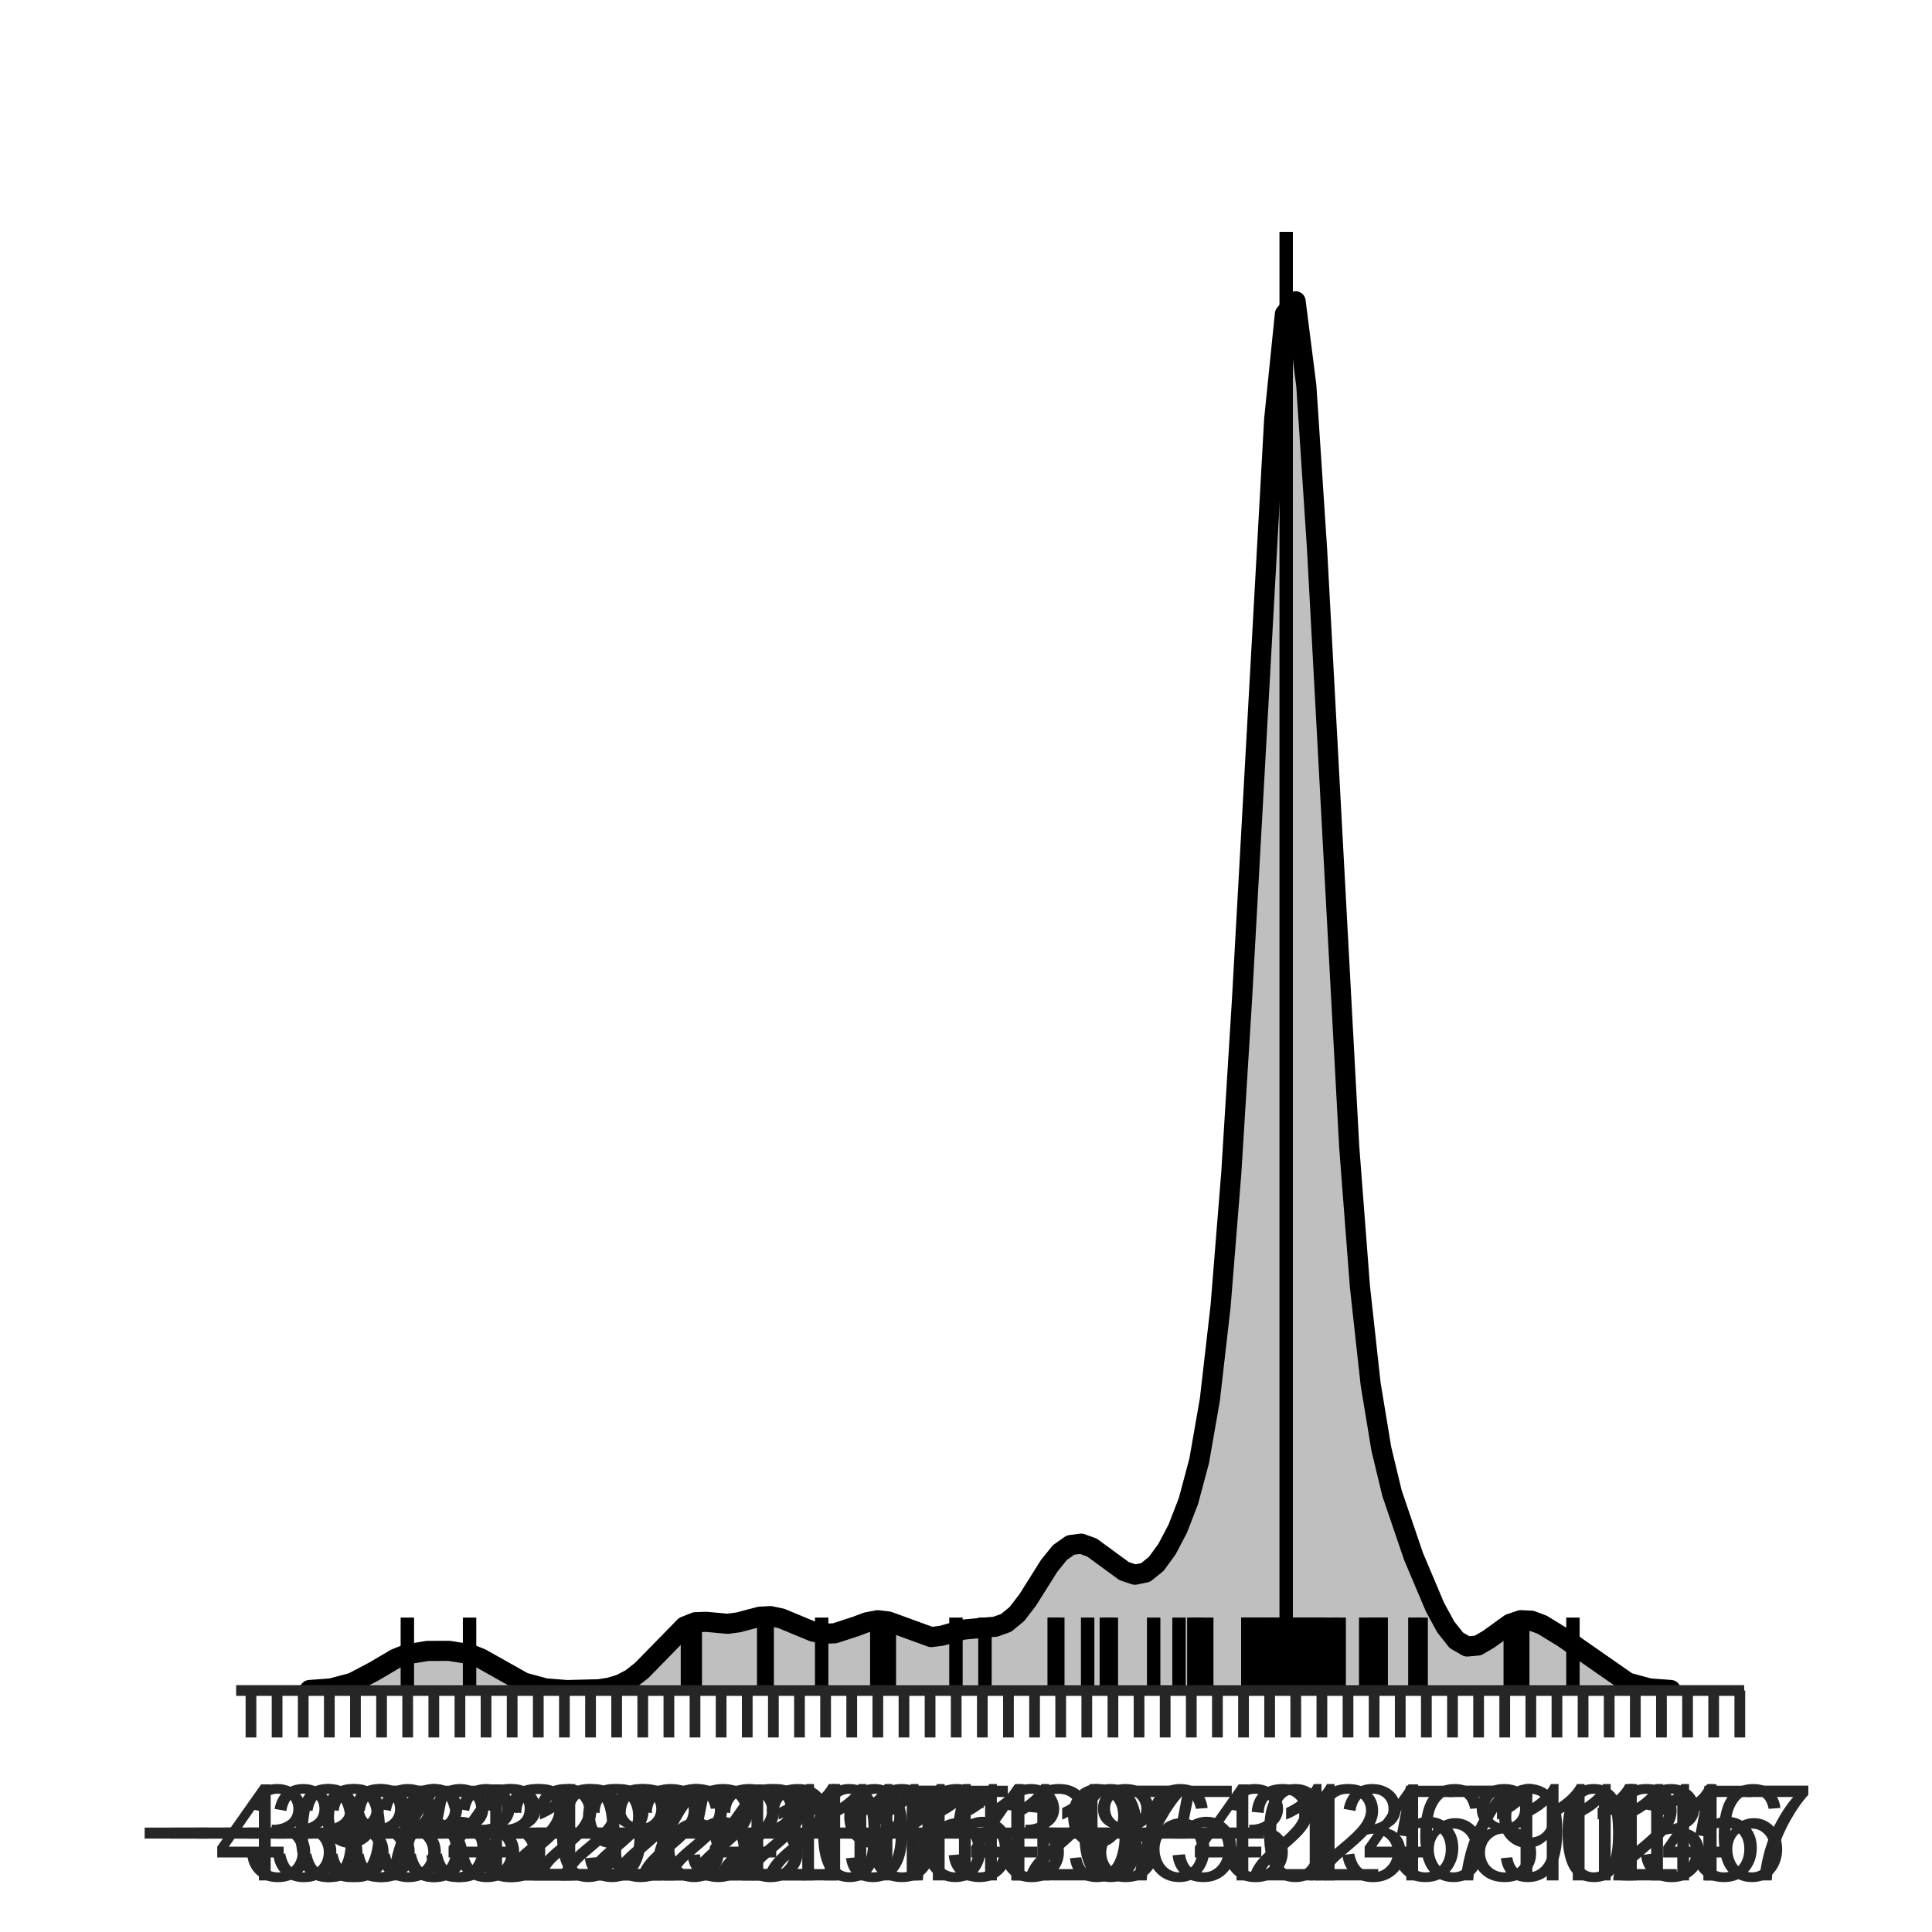 <?xml version="1.0" encoding="utf-8" standalone="no"?>
<!DOCTYPE svg PUBLIC "-//W3C//DTD SVG 1.1//EN"
  "http://www.w3.org/Graphics/SVG/1.1/DTD/svg11.dtd">
<!-- Created with matplotlib (http://matplotlib.org/) -->
<svg height="144pt" version="1.1" viewBox="0 0 144 144" width="144pt" xmlns="http://www.w3.org/2000/svg" xmlns:xlink="http://www.w3.org/1999/xlink">
 <defs>
  <style type="text/css">
*{stroke-linecap:butt;stroke-linejoin:round;}
  </style>
 </defs>
 <g id="figure_1">
  <g id="patch_1">
   <path d="M 0 144 
L 144 144 
L 144 0 
L 0 0 
z
" style="fill:#ffffff;"/>
  </g>
  <g id="axes_1">
   <g id="patch_2">
    <path d="M 18 126 
L 129.6 126 
L 129.6 17.28 
L 18 17.28 
z
" style="fill:#ffffff;"/>
   </g>
   <g id="matplotlib.axis_1">
    <g id="xtick_1">
     <g id="line2d_1">
      <defs>
       <path d="M 0 0 
L 0 3.5 
" id="m581d2faa07" style="stroke:#262626;stroke-width:0.8;"/>
      </defs>
      <g>
       <use style="fill:#262626;stroke:#262626;stroke-width:0.8;" x="18.706" xlink:href="#m581d2faa07" y="126"/>
      </g>
     </g>
     <g id="text_1">
      <!-- −40 -->
      <defs>
       <path d="M 52.828 31.203 
L 5.562 31.203 
L 5.562 39.406 
L 52.828 39.406 
z
" id="ArialMT-2212"/>
       <path d="M 32.328 0 
L 32.328 17.141 
L 1.266 17.141 
L 1.266 25.203 
L 33.938 71.578 
L 41.109 71.578 
L 41.109 25.203 
L 50.781 25.203 
L 50.781 17.141 
L 41.109 17.141 
L 41.109 0 
z
M 32.328 25.203 
L 32.328 57.469 
L 9.906 25.203 
z
" id="ArialMT-34"/>
       <path d="M 4.156 35.297 
Q 4.156 48 6.766 55.734 
Q 9.375 63.484 14.516 67.672 
Q 19.672 71.875 27.484 71.875 
Q 33.25 71.875 37.594 69.547 
Q 41.938 67.234 44.766 62.859 
Q 47.609 58.5 49.219 52.219 
Q 50.828 45.953 50.828 35.297 
Q 50.828 22.703 48.234 14.969 
Q 45.656 7.234 40.5 3 
Q 35.359 -1.219 27.484 -1.219 
Q 17.141 -1.219 11.234 6.203 
Q 4.156 15.141 4.156 35.297 
z
M 13.188 35.297 
Q 13.188 17.672 17.312 11.828 
Q 21.438 6 27.484 6 
Q 33.547 6 37.672 11.859 
Q 41.797 17.719 41.797 35.297 
Q 41.797 52.984 37.672 58.781 
Q 33.547 64.594 27.391 64.594 
Q 21.344 64.594 17.719 59.469 
Q 13.188 52.938 13.188 35.297 
z
" id="ArialMT-30"/>
      </defs>
      <g style="fill:#262626;" transform="translate(10.225 140.158)scale(0.1 -0.1)">
       <use xlink:href="#ArialMT-2212"/>
       <use x="58.398" xlink:href="#ArialMT-34"/>
       <use x="114.014" xlink:href="#ArialMT-30"/>
      </g>
     </g>
    </g>
    <g id="xtick_2">
     <g id="line2d_2">
      <g>
       <use style="fill:#262626;stroke:#262626;stroke-width:0.8;" x="20.653" xlink:href="#m581d2faa07" y="126"/>
      </g>
     </g>
     <g id="text_2">
      <!-- −39 -->
      <defs>
       <path d="M 4.203 18.891 
L 12.984 20.062 
Q 14.5 12.594 18.141 9.297 
Q 21.781 6 27 6 
Q 33.203 6 37.469 10.297 
Q 41.75 14.594 41.75 20.953 
Q 41.75 27 37.797 30.922 
Q 33.844 34.859 27.734 34.859 
Q 25.25 34.859 21.531 33.891 
L 22.516 41.609 
Q 23.391 41.5 23.922 41.5 
Q 29.547 41.5 34.031 44.422 
Q 38.531 47.359 38.531 53.469 
Q 38.531 58.297 35.25 61.469 
Q 31.984 64.656 26.812 64.656 
Q 21.688 64.656 18.266 61.422 
Q 14.844 58.203 13.875 51.766 
L 5.078 53.328 
Q 6.688 62.156 12.391 67.016 
Q 18.109 71.875 26.609 71.875 
Q 32.469 71.875 37.391 69.359 
Q 42.328 66.844 44.938 62.5 
Q 47.562 58.156 47.562 53.266 
Q 47.562 48.641 45.062 44.828 
Q 42.578 41.016 37.703 38.766 
Q 44.047 37.312 47.562 32.688 
Q 51.078 28.078 51.078 21.141 
Q 51.078 11.766 44.234 5.25 
Q 37.406 -1.266 26.953 -1.266 
Q 17.531 -1.266 11.297 4.344 
Q 5.078 9.969 4.203 18.891 
z
" id="ArialMT-33"/>
       <path d="M 5.469 16.547 
L 13.922 17.328 
Q 14.984 11.375 18.016 8.688 
Q 21.047 6 25.781 6 
Q 29.828 6 32.875 7.859 
Q 35.938 9.719 37.891 12.812 
Q 39.844 15.922 41.156 21.188 
Q 42.484 26.469 42.484 31.938 
Q 42.484 32.516 42.438 33.688 
Q 39.797 29.5 35.234 26.875 
Q 30.672 24.266 25.344 24.266 
Q 16.453 24.266 10.297 30.703 
Q 4.156 37.156 4.156 47.703 
Q 4.156 58.594 10.578 65.234 
Q 17 71.875 26.656 71.875 
Q 33.641 71.875 39.422 68.109 
Q 45.219 64.359 48.219 57.391 
Q 51.219 50.438 51.219 37.25 
Q 51.219 23.531 48.234 15.406 
Q 45.266 7.281 39.375 3.031 
Q 33.5 -1.219 25.594 -1.219 
Q 17.188 -1.219 11.859 3.438 
Q 6.547 8.109 5.469 16.547 
z
M 41.453 48.141 
Q 41.453 55.719 37.422 60.156 
Q 33.406 64.594 27.734 64.594 
Q 21.875 64.594 17.531 59.812 
Q 13.188 55.031 13.188 47.406 
Q 13.188 40.578 17.312 36.297 
Q 21.438 32.031 27.484 32.031 
Q 33.594 32.031 37.516 36.297 
Q 41.453 40.578 41.453 48.141 
z
" id="ArialMT-39"/>
      </defs>
      <g style="fill:#262626;" transform="translate(12.172 140.158)scale(0.1 -0.1)">
       <use xlink:href="#ArialMT-2212"/>
       <use x="58.398" xlink:href="#ArialMT-33"/>
       <use x="114.014" xlink:href="#ArialMT-39"/>
      </g>
     </g>
    </g>
    <g id="xtick_3">
     <g id="line2d_3">
      <g>
       <use style="fill:#262626;stroke:#262626;stroke-width:0.8;" x="22.6" xlink:href="#m581d2faa07" y="126"/>
      </g>
     </g>
     <g id="text_3">
      <!-- −38 -->
      <defs>
       <path d="M 17.672 38.812 
Q 12.203 40.828 9.562 44.531 
Q 6.938 48.25 6.938 53.422 
Q 6.938 61.234 12.547 66.547 
Q 18.172 71.875 27.484 71.875 
Q 36.859 71.875 42.578 66.422 
Q 48.297 60.984 48.297 53.172 
Q 48.297 48.188 45.672 44.5 
Q 43.062 40.828 37.75 38.812 
Q 44.344 36.672 47.781 31.875 
Q 51.219 27.094 51.219 20.453 
Q 51.219 11.281 44.719 5.031 
Q 38.234 -1.219 27.641 -1.219 
Q 17.047 -1.219 10.547 5.047 
Q 4.047 11.328 4.047 20.703 
Q 4.047 27.688 7.594 32.391 
Q 11.141 37.109 17.672 38.812 
z
M 15.922 53.719 
Q 15.922 48.641 19.188 45.406 
Q 22.469 42.188 27.688 42.188 
Q 32.766 42.188 36.016 45.375 
Q 39.266 48.578 39.266 53.219 
Q 39.266 58.062 35.906 61.359 
Q 32.562 64.656 27.594 64.656 
Q 22.562 64.656 19.234 61.422 
Q 15.922 58.203 15.922 53.719 
z
M 13.094 20.656 
Q 13.094 16.891 14.875 13.375 
Q 16.656 9.859 20.172 7.922 
Q 23.688 6 27.734 6 
Q 34.031 6 38.125 10.047 
Q 42.234 14.109 42.234 20.359 
Q 42.234 26.703 38.016 30.859 
Q 33.797 35.016 27.438 35.016 
Q 21.234 35.016 17.156 30.906 
Q 13.094 26.812 13.094 20.656 
z
" id="ArialMT-38"/>
      </defs>
      <g style="fill:#262626;" transform="translate(14.118 140.158)scale(0.1 -0.1)">
       <use xlink:href="#ArialMT-2212"/>
       <use x="58.398" xlink:href="#ArialMT-33"/>
       <use x="114.014" xlink:href="#ArialMT-38"/>
      </g>
     </g>
    </g>
    <g id="xtick_4">
     <g id="line2d_4">
      <g>
       <use style="fill:#262626;stroke:#262626;stroke-width:0.8;" x="24.546" xlink:href="#m581d2faa07" y="126"/>
      </g>
     </g>
     <g id="text_4">
      <!-- −37 -->
      <defs>
       <path d="M 4.734 62.203 
L 4.734 70.656 
L 51.078 70.656 
L 51.078 63.812 
Q 44.234 56.547 37.516 44.484 
Q 30.812 32.422 27.156 19.672 
Q 24.516 10.688 23.781 0 
L 14.75 0 
Q 14.891 8.453 18.062 20.406 
Q 21.234 32.375 27.172 43.484 
Q 33.109 54.594 39.797 62.203 
z
" id="ArialMT-37"/>
      </defs>
      <g style="fill:#262626;" transform="translate(16.065 140.158)scale(0.1 -0.1)">
       <use xlink:href="#ArialMT-2212"/>
       <use x="58.398" xlink:href="#ArialMT-33"/>
       <use x="114.014" xlink:href="#ArialMT-37"/>
      </g>
     </g>
    </g>
    <g id="xtick_5">
     <g id="line2d_5">
      <g>
       <use style="fill:#262626;stroke:#262626;stroke-width:0.8;" x="26.493" xlink:href="#m581d2faa07" y="126"/>
      </g>
     </g>
     <g id="text_5">
      <!-- −36 -->
      <defs>
       <path d="M 49.75 54.047 
L 41.016 53.375 
Q 39.844 58.547 37.703 60.891 
Q 34.125 64.656 28.906 64.656 
Q 24.703 64.656 21.531 62.312 
Q 17.391 59.281 14.984 53.469 
Q 12.594 47.656 12.5 36.922 
Q 15.672 41.75 20.266 44.094 
Q 24.859 46.438 29.891 46.438 
Q 38.672 46.438 44.844 39.969 
Q 51.031 33.5 51.031 23.25 
Q 51.031 16.5 48.125 10.719 
Q 45.219 4.938 40.141 1.859 
Q 35.062 -1.219 28.609 -1.219 
Q 17.625 -1.219 10.688 6.859 
Q 3.766 14.938 3.766 33.5 
Q 3.766 54.25 11.422 63.672 
Q 18.109 71.875 29.438 71.875 
Q 37.891 71.875 43.281 67.141 
Q 48.688 62.406 49.75 54.047 
z
M 13.875 23.188 
Q 13.875 18.656 15.797 14.5 
Q 17.719 10.359 21.188 8.172 
Q 24.656 6 28.469 6 
Q 34.031 6 38.031 10.484 
Q 42.047 14.984 42.047 22.703 
Q 42.047 30.125 38.078 34.391 
Q 34.125 38.672 28.125 38.672 
Q 22.172 38.672 18.016 34.391 
Q 13.875 30.125 13.875 23.188 
z
" id="ArialMT-36"/>
      </defs>
      <g style="fill:#262626;" transform="translate(18.012 140.158)scale(0.1 -0.1)">
       <use xlink:href="#ArialMT-2212"/>
       <use x="58.398" xlink:href="#ArialMT-33"/>
       <use x="114.014" xlink:href="#ArialMT-36"/>
      </g>
     </g>
    </g>
    <g id="xtick_6">
     <g id="line2d_6">
      <g>
       <use style="fill:#262626;stroke:#262626;stroke-width:0.8;" x="28.44" xlink:href="#m581d2faa07" y="126"/>
      </g>
     </g>
     <g id="text_6">
      <!-- −35 -->
      <defs>
       <path d="M 4.156 18.75 
L 13.375 19.531 
Q 14.406 12.797 18.141 9.391 
Q 21.875 6 27.156 6 
Q 33.5 6 37.891 10.781 
Q 42.281 15.578 42.281 23.484 
Q 42.281 31 38.062 35.344 
Q 33.844 39.703 27 39.703 
Q 22.75 39.703 19.328 37.766 
Q 15.922 35.844 13.969 32.766 
L 5.719 33.844 
L 12.641 70.609 
L 48.25 70.609 
L 48.25 62.203 
L 19.672 62.203 
L 15.828 42.969 
Q 22.266 47.469 29.344 47.469 
Q 38.719 47.469 45.156 40.969 
Q 51.609 34.469 51.609 24.266 
Q 51.609 14.547 45.953 7.469 
Q 39.062 -1.219 27.156 -1.219 
Q 17.391 -1.219 11.203 4.25 
Q 5.031 9.719 4.156 18.75 
z
" id="ArialMT-35"/>
      </defs>
      <g style="fill:#262626;" transform="translate(19.959 140.158)scale(0.1 -0.1)">
       <use xlink:href="#ArialMT-2212"/>
       <use x="58.398" xlink:href="#ArialMT-33"/>
       <use x="114.014" xlink:href="#ArialMT-35"/>
      </g>
     </g>
    </g>
    <g id="xtick_7">
     <g id="line2d_7">
      <g>
       <use style="fill:#262626;stroke:#262626;stroke-width:0.8;" x="30.387" xlink:href="#m581d2faa07" y="126"/>
      </g>
     </g>
     <g id="text_7">
      <!-- −34 -->
      <g style="fill:#262626;" transform="translate(21.906 140.158)scale(0.1 -0.1)">
       <use xlink:href="#ArialMT-2212"/>
       <use x="58.398" xlink:href="#ArialMT-33"/>
       <use x="114.014" xlink:href="#ArialMT-34"/>
      </g>
     </g>
    </g>
    <g id="xtick_8">
     <g id="line2d_8">
      <g>
       <use style="fill:#262626;stroke:#262626;stroke-width:0.8;" x="32.334" xlink:href="#m581d2faa07" y="126"/>
      </g>
     </g>
     <g id="text_8">
      <!-- −33 -->
      <g style="fill:#262626;" transform="translate(23.853 140.158)scale(0.1 -0.1)">
       <use xlink:href="#ArialMT-2212"/>
       <use x="58.398" xlink:href="#ArialMT-33"/>
       <use x="114.014" xlink:href="#ArialMT-33"/>
      </g>
     </g>
    </g>
    <g id="xtick_9">
     <g id="line2d_9">
      <g>
       <use style="fill:#262626;stroke:#262626;stroke-width:0.8;" x="34.281" xlink:href="#m581d2faa07" y="126"/>
      </g>
     </g>
     <g id="text_9">
      <!-- −32 -->
      <defs>
       <path d="M 50.344 8.453 
L 50.344 0 
L 3.031 0 
Q 2.938 3.172 4.047 6.109 
Q 5.859 10.938 9.828 15.625 
Q 13.812 20.312 21.344 26.469 
Q 33.016 36.031 37.109 41.625 
Q 41.219 47.219 41.219 52.203 
Q 41.219 57.422 37.469 61 
Q 33.734 64.594 27.734 64.594 
Q 21.391 64.594 17.578 60.781 
Q 13.766 56.984 13.719 50.25 
L 4.688 51.172 
Q 5.609 61.281 11.656 66.578 
Q 17.719 71.875 27.938 71.875 
Q 38.234 71.875 44.234 66.156 
Q 50.25 60.453 50.25 52 
Q 50.25 47.703 48.484 43.547 
Q 46.734 39.406 42.656 34.812 
Q 38.578 30.219 29.109 22.219 
Q 21.188 15.578 18.938 13.203 
Q 16.703 10.844 15.234 8.453 
z
" id="ArialMT-32"/>
      </defs>
      <g style="fill:#262626;" transform="translate(25.799 140.158)scale(0.1 -0.1)">
       <use xlink:href="#ArialMT-2212"/>
       <use x="58.398" xlink:href="#ArialMT-33"/>
       <use x="114.014" xlink:href="#ArialMT-32"/>
      </g>
     </g>
    </g>
    <g id="xtick_10">
     <g id="line2d_10">
      <g>
       <use style="fill:#262626;stroke:#262626;stroke-width:0.8;" x="36.227" xlink:href="#m581d2faa07" y="126"/>
      </g>
     </g>
     <g id="text_10">
      <!-- −31 -->
      <defs>
       <path d="M 37.25 0 
L 28.469 0 
L 28.469 56 
Q 25.297 52.984 20.141 49.953 
Q 14.984 46.922 10.891 45.406 
L 10.891 53.906 
Q 18.266 57.375 23.781 62.297 
Q 29.297 67.234 31.594 71.875 
L 37.25 71.875 
z
" id="ArialMT-31"/>
      </defs>
      <g style="fill:#262626;" transform="translate(27.746 140.158)scale(0.1 -0.1)">
       <use xlink:href="#ArialMT-2212"/>
       <use x="58.398" xlink:href="#ArialMT-33"/>
       <use x="114.014" xlink:href="#ArialMT-31"/>
      </g>
     </g>
    </g>
    <g id="xtick_11">
     <g id="line2d_11">
      <g>
       <use style="fill:#262626;stroke:#262626;stroke-width:0.8;" x="38.174" xlink:href="#m581d2faa07" y="126"/>
      </g>
     </g>
     <g id="text_11">
      <!-- −30 -->
      <g style="fill:#262626;" transform="translate(29.693 140.158)scale(0.1 -0.1)">
       <use xlink:href="#ArialMT-2212"/>
       <use x="58.398" xlink:href="#ArialMT-33"/>
       <use x="114.014" xlink:href="#ArialMT-30"/>
      </g>
     </g>
    </g>
    <g id="xtick_12">
     <g id="line2d_12">
      <g>
       <use style="fill:#262626;stroke:#262626;stroke-width:0.8;" x="40.121" xlink:href="#m581d2faa07" y="126"/>
      </g>
     </g>
     <g id="text_12">
      <!-- −29 -->
      <g style="fill:#262626;" transform="translate(31.64 140.158)scale(0.1 -0.1)">
       <use xlink:href="#ArialMT-2212"/>
       <use x="58.398" xlink:href="#ArialMT-32"/>
       <use x="114.014" xlink:href="#ArialMT-39"/>
      </g>
     </g>
    </g>
    <g id="xtick_13">
     <g id="line2d_13">
      <g>
       <use style="fill:#262626;stroke:#262626;stroke-width:0.8;" x="42.068" xlink:href="#m581d2faa07" y="126"/>
      </g>
     </g>
     <g id="text_13">
      <!-- −28 -->
      <g style="fill:#262626;" transform="translate(33.587 140.158)scale(0.1 -0.1)">
       <use xlink:href="#ArialMT-2212"/>
       <use x="58.398" xlink:href="#ArialMT-32"/>
       <use x="114.014" xlink:href="#ArialMT-38"/>
      </g>
     </g>
    </g>
    <g id="xtick_14">
     <g id="line2d_14">
      <g>
       <use style="fill:#262626;stroke:#262626;stroke-width:0.8;" x="44.015" xlink:href="#m581d2faa07" y="126"/>
      </g>
     </g>
     <g id="text_14">
      <!-- −27 -->
      <g style="fill:#262626;" transform="translate(35.533 140.158)scale(0.1 -0.1)">
       <use xlink:href="#ArialMT-2212"/>
       <use x="58.398" xlink:href="#ArialMT-32"/>
       <use x="114.014" xlink:href="#ArialMT-37"/>
      </g>
     </g>
    </g>
    <g id="xtick_15">
     <g id="line2d_15">
      <g>
       <use style="fill:#262626;stroke:#262626;stroke-width:0.8;" x="45.962" xlink:href="#m581d2faa07" y="126"/>
      </g>
     </g>
     <g id="text_15">
      <!-- −26 -->
      <g style="fill:#262626;" transform="translate(37.48 140.158)scale(0.1 -0.1)">
       <use xlink:href="#ArialMT-2212"/>
       <use x="58.398" xlink:href="#ArialMT-32"/>
       <use x="114.014" xlink:href="#ArialMT-36"/>
      </g>
     </g>
    </g>
    <g id="xtick_16">
     <g id="line2d_16">
      <g>
       <use style="fill:#262626;stroke:#262626;stroke-width:0.8;" x="47.908" xlink:href="#m581d2faa07" y="126"/>
      </g>
     </g>
     <g id="text_16">
      <!-- −25 -->
      <g style="fill:#262626;" transform="translate(39.427 140.158)scale(0.1 -0.1)">
       <use xlink:href="#ArialMT-2212"/>
       <use x="58.398" xlink:href="#ArialMT-32"/>
       <use x="114.014" xlink:href="#ArialMT-35"/>
      </g>
     </g>
    </g>
    <g id="xtick_17">
     <g id="line2d_17">
      <g>
       <use style="fill:#262626;stroke:#262626;stroke-width:0.8;" x="49.855" xlink:href="#m581d2faa07" y="126"/>
      </g>
     </g>
     <g id="text_17">
      <!-- −24 -->
      <g style="fill:#262626;" transform="translate(41.374 140.158)scale(0.1 -0.1)">
       <use xlink:href="#ArialMT-2212"/>
       <use x="58.398" xlink:href="#ArialMT-32"/>
       <use x="114.014" xlink:href="#ArialMT-34"/>
      </g>
     </g>
    </g>
    <g id="xtick_18">
     <g id="line2d_18">
      <g>
       <use style="fill:#262626;stroke:#262626;stroke-width:0.8;" x="51.802" xlink:href="#m581d2faa07" y="126"/>
      </g>
     </g>
     <g id="text_18">
      <!-- −23 -->
      <g style="fill:#262626;" transform="translate(43.321 140.158)scale(0.1 -0.1)">
       <use xlink:href="#ArialMT-2212"/>
       <use x="58.398" xlink:href="#ArialMT-32"/>
       <use x="114.014" xlink:href="#ArialMT-33"/>
      </g>
     </g>
    </g>
    <g id="xtick_19">
     <g id="line2d_19">
      <g>
       <use style="fill:#262626;stroke:#262626;stroke-width:0.8;" x="53.749" xlink:href="#m581d2faa07" y="126"/>
      </g>
     </g>
     <g id="text_19">
      <!-- −22 -->
      <g style="fill:#262626;" transform="translate(45.268 140.158)scale(0.1 -0.1)">
       <use xlink:href="#ArialMT-2212"/>
       <use x="58.398" xlink:href="#ArialMT-32"/>
       <use x="114.014" xlink:href="#ArialMT-32"/>
      </g>
     </g>
    </g>
    <g id="xtick_20">
     <g id="line2d_20">
      <g>
       <use style="fill:#262626;stroke:#262626;stroke-width:0.8;" x="55.696" xlink:href="#m581d2faa07" y="126"/>
      </g>
     </g>
     <g id="text_20">
      <!-- −21 -->
      <g style="fill:#262626;" transform="translate(47.214 140.158)scale(0.1 -0.1)">
       <use xlink:href="#ArialMT-2212"/>
       <use x="58.398" xlink:href="#ArialMT-32"/>
       <use x="114.014" xlink:href="#ArialMT-31"/>
      </g>
     </g>
    </g>
    <g id="xtick_21">
     <g id="line2d_21">
      <g>
       <use style="fill:#262626;stroke:#262626;stroke-width:0.8;" x="57.643" xlink:href="#m581d2faa07" y="126"/>
      </g>
     </g>
     <g id="text_21">
      <!-- −20 -->
      <g style="fill:#262626;" transform="translate(49.161 140.158)scale(0.1 -0.1)">
       <use xlink:href="#ArialMT-2212"/>
       <use x="58.398" xlink:href="#ArialMT-32"/>
       <use x="114.014" xlink:href="#ArialMT-30"/>
      </g>
     </g>
    </g>
    <g id="xtick_22">
     <g id="line2d_22">
      <g>
       <use style="fill:#262626;stroke:#262626;stroke-width:0.8;" x="59.589" xlink:href="#m581d2faa07" y="126"/>
      </g>
     </g>
     <g id="text_22">
      <!-- −19 -->
      <g style="fill:#262626;" transform="translate(51.108 140.158)scale(0.1 -0.1)">
       <use xlink:href="#ArialMT-2212"/>
       <use x="58.398" xlink:href="#ArialMT-31"/>
       <use x="114.014" xlink:href="#ArialMT-39"/>
      </g>
     </g>
    </g>
    <g id="xtick_23">
     <g id="line2d_23">
      <g>
       <use style="fill:#262626;stroke:#262626;stroke-width:0.8;" x="61.536" xlink:href="#m581d2faa07" y="126"/>
      </g>
     </g>
     <g id="text_23">
      <!-- −18 -->
      <g style="fill:#262626;" transform="translate(53.055 140.158)scale(0.1 -0.1)">
       <use xlink:href="#ArialMT-2212"/>
       <use x="58.398" xlink:href="#ArialMT-31"/>
       <use x="114.014" xlink:href="#ArialMT-38"/>
      </g>
     </g>
    </g>
    <g id="xtick_24">
     <g id="line2d_24">
      <g>
       <use style="fill:#262626;stroke:#262626;stroke-width:0.8;" x="63.483" xlink:href="#m581d2faa07" y="126"/>
      </g>
     </g>
     <g id="text_24">
      <!-- −17 -->
      <g style="fill:#262626;" transform="translate(55.002 140.158)scale(0.1 -0.1)">
       <use xlink:href="#ArialMT-2212"/>
       <use x="58.398" xlink:href="#ArialMT-31"/>
       <use x="114.014" xlink:href="#ArialMT-37"/>
      </g>
     </g>
    </g>
    <g id="xtick_25">
     <g id="line2d_25">
      <g>
       <use style="fill:#262626;stroke:#262626;stroke-width:0.8;" x="65.43" xlink:href="#m581d2faa07" y="126"/>
      </g>
     </g>
     <g id="text_25">
      <!-- −16 -->
      <g style="fill:#262626;" transform="translate(56.949 140.158)scale(0.1 -0.1)">
       <use xlink:href="#ArialMT-2212"/>
       <use x="58.398" xlink:href="#ArialMT-31"/>
       <use x="114.014" xlink:href="#ArialMT-36"/>
      </g>
     </g>
    </g>
    <g id="xtick_26">
     <g id="line2d_26">
      <g>
       <use style="fill:#262626;stroke:#262626;stroke-width:0.8;" x="67.377" xlink:href="#m581d2faa07" y="126"/>
      </g>
     </g>
     <g id="text_26">
      <!-- −15 -->
      <g style="fill:#262626;" transform="translate(58.895 140.158)scale(0.1 -0.1)">
       <use xlink:href="#ArialMT-2212"/>
       <use x="58.398" xlink:href="#ArialMT-31"/>
       <use x="114.014" xlink:href="#ArialMT-35"/>
      </g>
     </g>
    </g>
    <g id="xtick_27">
     <g id="line2d_27">
      <g>
       <use style="fill:#262626;stroke:#262626;stroke-width:0.8;" x="69.323" xlink:href="#m581d2faa07" y="126"/>
      </g>
     </g>
     <g id="text_27">
      <!-- −14 -->
      <g style="fill:#262626;" transform="translate(60.842 140.158)scale(0.1 -0.1)">
       <use xlink:href="#ArialMT-2212"/>
       <use x="58.398" xlink:href="#ArialMT-31"/>
       <use x="114.014" xlink:href="#ArialMT-34"/>
      </g>
     </g>
    </g>
    <g id="xtick_28">
     <g id="line2d_28">
      <g>
       <use style="fill:#262626;stroke:#262626;stroke-width:0.8;" x="71.27" xlink:href="#m581d2faa07" y="126"/>
      </g>
     </g>
     <g id="text_28">
      <!-- −13 -->
      <g style="fill:#262626;" transform="translate(62.789 140.158)scale(0.1 -0.1)">
       <use xlink:href="#ArialMT-2212"/>
       <use x="58.398" xlink:href="#ArialMT-31"/>
       <use x="114.014" xlink:href="#ArialMT-33"/>
      </g>
     </g>
    </g>
    <g id="xtick_29">
     <g id="line2d_29">
      <g>
       <use style="fill:#262626;stroke:#262626;stroke-width:0.8;" x="73.217" xlink:href="#m581d2faa07" y="126"/>
      </g>
     </g>
     <g id="text_29">
      <!-- −12 -->
      <g style="fill:#262626;" transform="translate(64.736 140.158)scale(0.1 -0.1)">
       <use xlink:href="#ArialMT-2212"/>
       <use x="58.398" xlink:href="#ArialMT-31"/>
       <use x="114.014" xlink:href="#ArialMT-32"/>
      </g>
     </g>
    </g>
    <g id="xtick_30">
     <g id="line2d_30">
      <g>
       <use style="fill:#262626;stroke:#262626;stroke-width:0.8;" x="75.164" xlink:href="#m581d2faa07" y="126"/>
      </g>
     </g>
     <g id="text_30">
      <!-- −11 -->
      <g style="fill:#262626;" transform="translate(66.688 140.158)scale(0.1 -0.1)">
       <use xlink:href="#ArialMT-2212"/>
       <use x="58.398" xlink:href="#ArialMT-31"/>
       <use x="113.904" xlink:href="#ArialMT-31"/>
      </g>
     </g>
    </g>
    <g id="xtick_31">
     <g id="line2d_31">
      <g>
       <use style="fill:#262626;stroke:#262626;stroke-width:0.8;" x="77.111" xlink:href="#m581d2faa07" y="126"/>
      </g>
     </g>
     <g id="text_31">
      <!-- −10 -->
      <g style="fill:#262626;" transform="translate(68.63 140.158)scale(0.1 -0.1)">
       <use xlink:href="#ArialMT-2212"/>
       <use x="58.398" xlink:href="#ArialMT-31"/>
       <use x="114.014" xlink:href="#ArialMT-30"/>
      </g>
     </g>
    </g>
    <g id="xtick_32">
     <g id="line2d_32">
      <g>
       <use style="fill:#262626;stroke:#262626;stroke-width:0.8;" x="79.058" xlink:href="#m581d2faa07" y="126"/>
      </g>
     </g>
     <g id="text_32">
      <!-- −9 -->
      <g style="fill:#262626;" transform="translate(73.357 140.158)scale(0.1 -0.1)">
       <use xlink:href="#ArialMT-2212"/>
       <use x="58.398" xlink:href="#ArialMT-39"/>
      </g>
     </g>
    </g>
    <g id="xtick_33">
     <g id="line2d_33">
      <g>
       <use style="fill:#262626;stroke:#262626;stroke-width:0.8;" x="81.004" xlink:href="#m581d2faa07" y="126"/>
      </g>
     </g>
     <g id="text_33">
      <!-- −8 -->
      <g style="fill:#262626;" transform="translate(75.304 140.158)scale(0.1 -0.1)">
       <use xlink:href="#ArialMT-2212"/>
       <use x="58.398" xlink:href="#ArialMT-38"/>
      </g>
     </g>
    </g>
    <g id="xtick_34">
     <g id="line2d_34">
      <g>
       <use style="fill:#262626;stroke:#262626;stroke-width:0.8;" x="82.951" xlink:href="#m581d2faa07" y="126"/>
      </g>
     </g>
     <g id="text_34">
      <!-- −7 -->
      <g style="fill:#262626;" transform="translate(77.25 140.158)scale(0.1 -0.1)">
       <use xlink:href="#ArialMT-2212"/>
       <use x="58.398" xlink:href="#ArialMT-37"/>
      </g>
     </g>
    </g>
    <g id="xtick_35">
     <g id="line2d_35">
      <g>
       <use style="fill:#262626;stroke:#262626;stroke-width:0.8;" x="84.898" xlink:href="#m581d2faa07" y="126"/>
      </g>
     </g>
     <g id="text_35">
      <!-- −6 -->
      <g style="fill:#262626;" transform="translate(79.197 140.158)scale(0.1 -0.1)">
       <use xlink:href="#ArialMT-2212"/>
       <use x="58.398" xlink:href="#ArialMT-36"/>
      </g>
     </g>
    </g>
    <g id="xtick_36">
     <g id="line2d_36">
      <g>
       <use style="fill:#262626;stroke:#262626;stroke-width:0.8;" x="86.845" xlink:href="#m581d2faa07" y="126"/>
      </g>
     </g>
     <g id="text_36">
      <!-- −5 -->
      <g style="fill:#262626;" transform="translate(81.144 140.158)scale(0.1 -0.1)">
       <use xlink:href="#ArialMT-2212"/>
       <use x="58.398" xlink:href="#ArialMT-35"/>
      </g>
     </g>
    </g>
    <g id="xtick_37">
     <g id="line2d_37">
      <g>
       <use style="fill:#262626;stroke:#262626;stroke-width:0.8;" x="88.792" xlink:href="#m581d2faa07" y="126"/>
      </g>
     </g>
     <g id="text_37">
      <!-- −4 -->
      <g style="fill:#262626;" transform="translate(83.091 140.158)scale(0.1 -0.1)">
       <use xlink:href="#ArialMT-2212"/>
       <use x="58.398" xlink:href="#ArialMT-34"/>
      </g>
     </g>
    </g>
    <g id="xtick_38">
     <g id="line2d_38">
      <g>
       <use style="fill:#262626;stroke:#262626;stroke-width:0.8;" x="90.739" xlink:href="#m581d2faa07" y="126"/>
      </g>
     </g>
     <g id="text_38">
      <!-- −3 -->
      <g style="fill:#262626;" transform="translate(85.038 140.158)scale(0.1 -0.1)">
       <use xlink:href="#ArialMT-2212"/>
       <use x="58.398" xlink:href="#ArialMT-33"/>
      </g>
     </g>
    </g>
    <g id="xtick_39">
     <g id="line2d_39">
      <g>
       <use style="fill:#262626;stroke:#262626;stroke-width:0.8;" x="92.685" xlink:href="#m581d2faa07" y="126"/>
      </g>
     </g>
     <g id="text_39">
      <!-- −2 -->
      <g style="fill:#262626;" transform="translate(86.985 140.158)scale(0.1 -0.1)">
       <use xlink:href="#ArialMT-2212"/>
       <use x="58.398" xlink:href="#ArialMT-32"/>
      </g>
     </g>
    </g>
    <g id="xtick_40">
     <g id="line2d_40">
      <g>
       <use style="fill:#262626;stroke:#262626;stroke-width:0.8;" x="94.632" xlink:href="#m581d2faa07" y="126"/>
      </g>
     </g>
     <g id="text_40">
      <!-- −1 -->
      <g style="fill:#262626;" transform="translate(88.931 140.158)scale(0.1 -0.1)">
       <use xlink:href="#ArialMT-2212"/>
       <use x="58.398" xlink:href="#ArialMT-31"/>
      </g>
     </g>
    </g>
    <g id="xtick_41">
     <g id="line2d_41">
      <g>
       <use style="fill:#262626;stroke:#262626;stroke-width:0.8;" x="96.579" xlink:href="#m581d2faa07" y="126"/>
      </g>
     </g>
     <g id="text_41">
      <!-- 0 -->
      <g style="fill:#262626;" transform="translate(93.799 140.158)scale(0.1 -0.1)">
       <use xlink:href="#ArialMT-30"/>
      </g>
     </g>
    </g>
    <g id="xtick_42">
     <g id="line2d_42">
      <g>
       <use style="fill:#262626;stroke:#262626;stroke-width:0.8;" x="98.526" xlink:href="#m581d2faa07" y="126"/>
      </g>
     </g>
     <g id="text_42">
      <!-- 1 -->
      <g style="fill:#262626;" transform="translate(95.745 140.158)scale(0.1 -0.1)">
       <use xlink:href="#ArialMT-31"/>
      </g>
     </g>
    </g>
    <g id="xtick_43">
     <g id="line2d_43">
      <g>
       <use style="fill:#262626;stroke:#262626;stroke-width:0.8;" x="100.473" xlink:href="#m581d2faa07" y="126"/>
      </g>
     </g>
     <g id="text_43">
      <!-- 2 -->
      <g style="fill:#262626;" transform="translate(97.692 140.158)scale(0.1 -0.1)">
       <use xlink:href="#ArialMT-32"/>
      </g>
     </g>
    </g>
    <g id="xtick_44">
     <g id="line2d_44">
      <g>
       <use style="fill:#262626;stroke:#262626;stroke-width:0.8;" x="102.42" xlink:href="#m581d2faa07" y="126"/>
      </g>
     </g>
     <g id="text_44">
      <!-- 3 -->
      <g style="fill:#262626;" transform="translate(99.639 140.158)scale(0.1 -0.1)">
       <use xlink:href="#ArialMT-33"/>
      </g>
     </g>
    </g>
    <g id="xtick_45">
     <g id="line2d_45">
      <g>
       <use style="fill:#262626;stroke:#262626;stroke-width:0.8;" x="104.366" xlink:href="#m581d2faa07" y="126"/>
      </g>
     </g>
     <g id="text_45">
      <!-- 4 -->
      <g style="fill:#262626;" transform="translate(101.586 140.158)scale(0.1 -0.1)">
       <use xlink:href="#ArialMT-34"/>
      </g>
     </g>
    </g>
    <g id="xtick_46">
     <g id="line2d_46">
      <g>
       <use style="fill:#262626;stroke:#262626;stroke-width:0.8;" x="106.313" xlink:href="#m581d2faa07" y="126"/>
      </g>
     </g>
     <g id="text_46">
      <!-- 5 -->
      <g style="fill:#262626;" transform="translate(103.533 140.158)scale(0.1 -0.1)">
       <use xlink:href="#ArialMT-35"/>
      </g>
     </g>
    </g>
    <g id="xtick_47">
     <g id="line2d_47">
      <g>
       <use style="fill:#262626;stroke:#262626;stroke-width:0.8;" x="108.26" xlink:href="#m581d2faa07" y="126"/>
      </g>
     </g>
     <g id="text_47">
      <!-- 6 -->
      <g style="fill:#262626;" transform="translate(105.48 140.158)scale(0.1 -0.1)">
       <use xlink:href="#ArialMT-36"/>
      </g>
     </g>
    </g>
    <g id="xtick_48">
     <g id="line2d_48">
      <g>
       <use style="fill:#262626;stroke:#262626;stroke-width:0.8;" x="110.207" xlink:href="#m581d2faa07" y="126"/>
      </g>
     </g>
     <g id="text_48">
      <!-- 7 -->
      <g style="fill:#262626;" transform="translate(107.426 140.158)scale(0.1 -0.1)">
       <use xlink:href="#ArialMT-37"/>
      </g>
     </g>
    </g>
    <g id="xtick_49">
     <g id="line2d_49">
      <g>
       <use style="fill:#262626;stroke:#262626;stroke-width:0.8;" x="112.154" xlink:href="#m581d2faa07" y="126"/>
      </g>
     </g>
     <g id="text_49">
      <!-- 8 -->
      <g style="fill:#262626;" transform="translate(109.373 140.158)scale(0.1 -0.1)">
       <use xlink:href="#ArialMT-38"/>
      </g>
     </g>
    </g>
    <g id="xtick_50">
     <g id="line2d_50">
      <g>
       <use style="fill:#262626;stroke:#262626;stroke-width:0.8;" x="114.1" xlink:href="#m581d2faa07" y="126"/>
      </g>
     </g>
     <g id="text_50">
      <!-- 9 -->
      <g style="fill:#262626;" transform="translate(111.32 140.158)scale(0.1 -0.1)">
       <use xlink:href="#ArialMT-39"/>
      </g>
     </g>
    </g>
    <g id="xtick_51">
     <g id="line2d_51">
      <g>
       <use style="fill:#262626;stroke:#262626;stroke-width:0.8;" x="116.047" xlink:href="#m581d2faa07" y="126"/>
      </g>
     </g>
     <g id="text_51">
      <!-- 10 -->
      <g style="fill:#262626;" transform="translate(110.486 140.158)scale(0.1 -0.1)">
       <use xlink:href="#ArialMT-31"/>
       <use x="55.615" xlink:href="#ArialMT-30"/>
      </g>
     </g>
    </g>
    <g id="xtick_52">
     <g id="line2d_52">
      <g>
       <use style="fill:#262626;stroke:#262626;stroke-width:0.8;" x="117.994" xlink:href="#m581d2faa07" y="126"/>
      </g>
     </g>
     <g id="text_52">
      <!-- 11 -->
      <g style="fill:#262626;" transform="translate(112.439 140.158)scale(0.1 -0.1)">
       <use xlink:href="#ArialMT-31"/>
       <use x="55.506" xlink:href="#ArialMT-31"/>
      </g>
     </g>
    </g>
    <g id="xtick_53">
     <g id="line2d_53">
      <g>
       <use style="fill:#262626;stroke:#262626;stroke-width:0.8;" x="119.941" xlink:href="#m581d2faa07" y="126"/>
      </g>
     </g>
     <g id="text_53">
      <!-- 12 -->
      <g style="fill:#262626;" transform="translate(114.38 140.158)scale(0.1 -0.1)">
       <use xlink:href="#ArialMT-31"/>
       <use x="55.615" xlink:href="#ArialMT-32"/>
      </g>
     </g>
    </g>
    <g id="xtick_54">
     <g id="line2d_54">
      <g>
       <use style="fill:#262626;stroke:#262626;stroke-width:0.8;" x="121.888" xlink:href="#m581d2faa07" y="126"/>
      </g>
     </g>
     <g id="text_54">
      <!-- 13 -->
      <g style="fill:#262626;" transform="translate(116.327 140.158)scale(0.1 -0.1)">
       <use xlink:href="#ArialMT-31"/>
       <use x="55.615" xlink:href="#ArialMT-33"/>
      </g>
     </g>
    </g>
    <g id="xtick_55">
     <g id="line2d_55">
      <g>
       <use style="fill:#262626;stroke:#262626;stroke-width:0.8;" x="123.835" xlink:href="#m581d2faa07" y="126"/>
      </g>
     </g>
     <g id="text_55">
      <!-- 14 -->
      <g style="fill:#262626;" transform="translate(118.274 140.158)scale(0.1 -0.1)">
       <use xlink:href="#ArialMT-31"/>
       <use x="55.615" xlink:href="#ArialMT-34"/>
      </g>
     </g>
    </g>
    <g id="xtick_56">
     <g id="line2d_56">
      <g>
       <use style="fill:#262626;stroke:#262626;stroke-width:0.8;" x="125.781" xlink:href="#m581d2faa07" y="126"/>
      </g>
     </g>
     <g id="text_56">
      <!-- 15 -->
      <g style="fill:#262626;" transform="translate(120.221 140.158)scale(0.1 -0.1)">
       <use xlink:href="#ArialMT-31"/>
       <use x="55.615" xlink:href="#ArialMT-35"/>
      </g>
     </g>
    </g>
    <g id="xtick_57">
     <g id="line2d_57">
      <g>
       <use style="fill:#262626;stroke:#262626;stroke-width:0.8;" x="127.728" xlink:href="#m581d2faa07" y="126"/>
      </g>
     </g>
     <g id="text_57">
      <!-- 16 -->
      <g style="fill:#262626;" transform="translate(122.167 140.158)scale(0.1 -0.1)">
       <use xlink:href="#ArialMT-31"/>
       <use x="55.615" xlink:href="#ArialMT-36"/>
      </g>
     </g>
    </g>
    <g id="xtick_58">
     <g id="line2d_58">
      <g>
       <use style="fill:#262626;stroke:#262626;stroke-width:0.8;" x="129.675" xlink:href="#m581d2faa07" y="126"/>
      </g>
     </g>
     <g id="text_58">
      <!-- 17 -->
      <g style="fill:#262626;" transform="translate(124.114 140.158)scale(0.1 -0.1)">
       <use xlink:href="#ArialMT-31"/>
       <use x="55.615" xlink:href="#ArialMT-37"/>
      </g>
     </g>
    </g>
    <g id="text_59">
     <!-- $pKa$ Jaguar macro - $pKa$ Epik micro -->
     <defs>
      <path d="M 49.609 33.688 
Q 49.609 40.875 46.484 44.672 
Q 43.359 48.484 37.5 48.484 
Q 33.5 48.484 29.859 46.438 
Q 26.219 44.391 23.391 40.484 
Q 20.609 36.625 18.938 31.156 
Q 17.281 25.688 17.281 20.312 
Q 17.281 13.484 20.406 9.797 
Q 23.531 6.109 29.297 6.109 
Q 33.547 6.109 37.188 8.109 
Q 40.828 10.109 43.406 13.922 
Q 46.188 17.922 47.891 23.344 
Q 49.609 28.766 49.609 33.688 
z
M 21.781 46.391 
Q 25.391 51.125 30.297 53.562 
Q 35.203 56 41.219 56 
Q 49.609 56 54.25 50.5 
Q 58.891 45.016 58.891 35.109 
Q 58.891 27 56 19.656 
Q 53.125 12.312 47.703 6.5 
Q 44.094 2.641 39.547 0.609 
Q 35.016 -1.422 29.984 -1.422 
Q 24.172 -1.422 20.219 1 
Q 16.266 3.422 14.312 8.203 
L 8.688 -20.797 
L -0.297 -20.797 
L 14.406 54.688 
L 23.391 54.688 
z
" id="DejaVuSans-Oblique-70"/>
      <path d="M 16.891 72.906 
L 26.812 72.906 
L 20.797 42.188 
L 59.078 72.906 
L 72.219 72.906 
L 28.906 38.094 
L 60.594 0 
L 48.578 0 
L 19.484 35.5 
L 12.594 0 
L 2.688 0 
z
" id="DejaVuSans-Oblique-4b"/>
      <path d="M 53.719 31.203 
L 47.609 0 
L 38.625 0 
L 40.281 8.297 
Q 36.328 3.422 31.266 1 
Q 26.219 -1.422 20.016 -1.422 
Q 13.031 -1.422 8.562 2.844 
Q 4.109 7.125 4.109 13.812 
Q 4.109 23.391 11.75 28.953 
Q 19.391 34.516 32.812 34.516 
L 45.312 34.516 
L 45.797 36.922 
Q 45.906 37.312 45.953 37.766 
Q 46 38.234 46 39.203 
Q 46 43.562 42.453 45.969 
Q 38.922 48.391 32.516 48.391 
Q 28.125 48.391 23.5 47.266 
Q 18.891 46.141 14.016 43.891 
L 15.578 52.203 
Q 20.656 54.109 25.516 55.047 
Q 30.375 56 34.906 56 
Q 44.578 56 49.625 51.797 
Q 54.688 47.609 54.688 39.594 
Q 54.688 37.984 54.438 35.812 
Q 54.203 33.641 53.719 31.203 
z
M 44 27.484 
L 35.016 27.484 
Q 23.969 27.484 18.672 24.531 
Q 13.375 21.578 13.375 15.375 
Q 13.375 11.078 16.078 8.641 
Q 18.797 6.203 23.578 6.203 
Q 30.906 6.203 36.375 11.453 
Q 41.844 16.703 43.609 25.484 
z
" id="DejaVuSans-Oblique-61"/>
      <path id="ArialMT-20"/>
      <path d="M 2.875 20.312 
L 11.422 21.484 
Q 11.766 13.281 14.5 10.25 
Q 17.234 7.234 22.078 7.234 
Q 25.641 7.234 28.219 8.859 
Q 30.812 10.5 31.781 13.297 
Q 32.766 16.109 32.766 22.266 
L 32.766 71.578 
L 42.234 71.578 
L 42.234 22.797 
Q 42.234 13.812 40.062 8.875 
Q 37.891 3.953 33.172 1.359 
Q 28.469 -1.219 22.125 -1.219 
Q 12.703 -1.219 7.688 4.203 
Q 2.688 9.625 2.875 20.312 
z
" id="ArialMT-4a"/>
      <path d="M 40.438 6.391 
Q 35.547 2.25 31.031 0.531 
Q 26.516 -1.172 21.344 -1.172 
Q 12.797 -1.172 8.203 3 
Q 3.609 7.172 3.609 13.672 
Q 3.609 17.484 5.344 20.625 
Q 7.078 23.781 9.891 25.688 
Q 12.703 27.594 16.219 28.562 
Q 18.797 29.25 24.031 29.891 
Q 34.672 31.156 39.703 32.906 
Q 39.75 34.719 39.75 35.203 
Q 39.75 40.578 37.25 42.781 
Q 33.891 45.75 27.25 45.75 
Q 21.047 45.75 18.094 43.578 
Q 15.141 41.406 13.719 35.891 
L 5.125 37.062 
Q 6.297 42.578 8.984 45.969 
Q 11.672 49.359 16.75 51.188 
Q 21.828 53.031 28.516 53.031 
Q 35.156 53.031 39.297 51.469 
Q 43.453 49.906 45.406 47.531 
Q 47.359 45.172 48.141 41.547 
Q 48.578 39.312 48.578 33.453 
L 48.578 21.734 
Q 48.578 9.469 49.141 6.219 
Q 49.703 2.984 51.375 0 
L 42.188 0 
Q 40.828 2.734 40.438 6.391 
z
M 39.703 26.031 
Q 34.906 24.078 25.344 22.703 
Q 19.922 21.922 17.672 20.938 
Q 15.438 19.969 14.203 18.094 
Q 12.984 16.219 12.984 13.922 
Q 12.984 10.406 15.641 8.062 
Q 18.312 5.719 23.438 5.719 
Q 28.516 5.719 32.469 7.938 
Q 36.422 10.156 38.281 14.016 
Q 39.703 17 39.703 22.797 
z
" id="ArialMT-61"/>
      <path d="M 4.984 -4.297 
L 13.531 -5.562 
Q 14.062 -9.516 16.5 -11.328 
Q 19.781 -13.766 25.438 -13.766 
Q 31.547 -13.766 34.859 -11.328 
Q 38.188 -8.891 39.359 -4.5 
Q 40.047 -1.812 39.984 6.781 
Q 34.234 0 25.641 0 
Q 14.938 0 9.078 7.719 
Q 3.219 15.438 3.219 26.219 
Q 3.219 33.641 5.906 39.906 
Q 8.594 46.188 13.688 49.609 
Q 18.797 53.031 25.688 53.031 
Q 34.859 53.031 40.828 45.609 
L 40.828 51.859 
L 48.922 51.859 
L 48.922 7.031 
Q 48.922 -5.078 46.453 -10.125 
Q 44 -15.188 38.641 -18.109 
Q 33.297 -21.047 25.484 -21.047 
Q 16.219 -21.047 10.5 -16.875 
Q 4.781 -12.703 4.984 -4.297 
z
M 12.25 26.859 
Q 12.25 16.656 16.297 11.969 
Q 20.359 7.281 26.469 7.281 
Q 32.516 7.281 36.609 11.938 
Q 40.719 16.609 40.719 26.562 
Q 40.719 36.078 36.5 40.906 
Q 32.281 45.75 26.312 45.75 
Q 20.453 45.75 16.344 40.984 
Q 12.25 36.234 12.25 26.859 
z
" id="ArialMT-67"/>
      <path d="M 40.578 0 
L 40.578 7.625 
Q 34.516 -1.172 24.125 -1.172 
Q 19.531 -1.172 15.547 0.578 
Q 11.578 2.344 9.641 5 
Q 7.719 7.672 6.938 11.531 
Q 6.391 14.109 6.391 19.734 
L 6.391 51.859 
L 15.188 51.859 
L 15.188 23.094 
Q 15.188 16.219 15.719 13.812 
Q 16.547 10.359 19.234 8.375 
Q 21.922 6.391 25.875 6.391 
Q 29.828 6.391 33.297 8.422 
Q 36.766 10.453 38.203 13.938 
Q 39.656 17.438 39.656 24.078 
L 39.656 51.859 
L 48.438 51.859 
L 48.438 0 
z
" id="ArialMT-75"/>
      <path d="M 6.5 0 
L 6.5 51.859 
L 14.406 51.859 
L 14.406 44 
Q 17.438 49.516 20 51.266 
Q 22.562 53.031 25.641 53.031 
Q 30.078 53.031 34.672 50.203 
L 31.641 42.047 
Q 28.422 43.953 25.203 43.953 
Q 22.312 43.953 20.016 42.219 
Q 17.719 40.484 16.75 37.406 
Q 15.281 32.719 15.281 27.156 
L 15.281 0 
z
" id="ArialMT-72"/>
      <path d="M 6.594 0 
L 6.594 51.859 
L 14.453 51.859 
L 14.453 44.578 
Q 16.891 48.391 20.938 50.703 
Q 25 53.031 30.172 53.031 
Q 35.938 53.031 39.625 50.641 
Q 43.312 48.25 44.828 43.953 
Q 50.984 53.031 60.844 53.031 
Q 68.562 53.031 72.703 48.75 
Q 76.859 44.484 76.859 35.594 
L 76.859 0 
L 68.109 0 
L 68.109 32.672 
Q 68.109 37.938 67.25 40.25 
Q 66.406 42.578 64.156 43.984 
Q 61.922 45.406 58.891 45.406 
Q 53.422 45.406 49.797 41.766 
Q 46.188 38.141 46.188 30.125 
L 46.188 0 
L 37.406 0 
L 37.406 33.688 
Q 37.406 39.547 35.25 42.469 
Q 33.109 45.406 28.219 45.406 
Q 24.516 45.406 21.359 43.453 
Q 18.219 41.5 16.797 37.734 
Q 15.375 33.984 15.375 26.906 
L 15.375 0 
z
" id="ArialMT-6d"/>
      <path d="M 40.438 19 
L 49.078 17.875 
Q 47.656 8.938 41.812 3.875 
Q 35.984 -1.172 27.484 -1.172 
Q 16.844 -1.172 10.375 5.781 
Q 3.906 12.75 3.906 25.734 
Q 3.906 34.125 6.688 40.422 
Q 9.469 46.734 15.156 49.875 
Q 20.844 53.031 27.547 53.031 
Q 35.984 53.031 41.359 48.75 
Q 46.734 44.484 48.25 36.625 
L 39.703 35.297 
Q 38.484 40.531 35.375 43.156 
Q 32.281 45.797 27.875 45.797 
Q 21.234 45.797 17.078 41.031 
Q 12.938 36.281 12.938 25.984 
Q 12.938 15.531 16.938 10.797 
Q 20.953 6.062 27.391 6.062 
Q 32.562 6.062 36.031 9.234 
Q 39.5 12.406 40.438 19 
z
" id="ArialMT-63"/>
      <path d="M 3.328 25.922 
Q 3.328 40.328 11.328 47.266 
Q 18.016 53.031 27.641 53.031 
Q 38.328 53.031 45.109 46.016 
Q 51.906 39.016 51.906 26.656 
Q 51.906 16.656 48.906 10.906 
Q 45.906 5.172 40.156 2 
Q 34.422 -1.172 27.641 -1.172 
Q 16.75 -1.172 10.031 5.812 
Q 3.328 12.797 3.328 25.922 
z
M 12.359 25.922 
Q 12.359 15.969 16.703 11.016 
Q 21.047 6.062 27.641 6.062 
Q 34.188 6.062 38.531 11.031 
Q 42.875 16.016 42.875 26.219 
Q 42.875 35.844 38.5 40.797 
Q 34.125 45.75 27.641 45.75 
Q 21.047 45.75 16.703 40.812 
Q 12.359 35.891 12.359 25.922 
z
" id="ArialMT-6f"/>
      <path d="M 3.172 21.484 
L 3.172 30.328 
L 30.172 30.328 
L 30.172 21.484 
z
" id="ArialMT-2d"/>
      <path d="M 7.906 0 
L 7.906 71.578 
L 59.672 71.578 
L 59.672 63.141 
L 17.391 63.141 
L 17.391 41.219 
L 56.984 41.219 
L 56.984 32.812 
L 17.391 32.812 
L 17.391 8.453 
L 61.328 8.453 
L 61.328 0 
z
" id="ArialMT-45"/>
      <path d="M 6.594 -19.875 
L 6.594 51.859 
L 14.594 51.859 
L 14.594 45.125 
Q 17.438 49.078 21 51.047 
Q 24.562 53.031 29.641 53.031 
Q 36.281 53.031 41.359 49.609 
Q 46.438 46.188 49.016 39.953 
Q 51.609 33.734 51.609 26.312 
Q 51.609 18.359 48.75 11.984 
Q 45.906 5.609 40.453 2.219 
Q 35.016 -1.172 29 -1.172 
Q 24.609 -1.172 21.109 0.688 
Q 17.625 2.547 15.375 5.375 
L 15.375 -19.875 
z
M 14.547 25.641 
Q 14.547 15.625 18.594 10.844 
Q 22.656 6.062 28.422 6.062 
Q 34.281 6.062 38.453 11.016 
Q 42.625 15.969 42.625 26.375 
Q 42.625 36.281 38.547 41.203 
Q 34.469 46.141 28.812 46.141 
Q 23.188 46.141 18.859 40.891 
Q 14.547 35.641 14.547 25.641 
z
" id="ArialMT-70"/>
      <path d="M 6.641 61.469 
L 6.641 71.578 
L 15.438 71.578 
L 15.438 61.469 
z
M 6.641 0 
L 6.641 51.859 
L 15.438 51.859 
L 15.438 0 
z
" id="ArialMT-69"/>
      <path d="M 6.641 0 
L 6.641 71.578 
L 15.438 71.578 
L 15.438 30.766 
L 36.234 51.859 
L 47.609 51.859 
L 27.781 32.625 
L 49.609 0 
L 38.766 0 
L 21.625 26.516 
L 15.438 20.562 
L 15.438 0 
z
" id="ArialMT-6b"/>
     </defs>
     <g style="fill:#262626;" transform="translate(-6.4 153.445)scale(0.1 -0.1)">
      <use transform="translate(0 0.094)" xlink:href="#DejaVuSans-Oblique-70"/>
      <use transform="translate(63.477 0.094)" xlink:href="#DejaVuSans-Oblique-4b"/>
      <use transform="translate(129.053 0.094)" xlink:href="#DejaVuSans-Oblique-61"/>
      <use transform="translate(190.332 0.094)" xlink:href="#ArialMT-20"/>
      <use transform="translate(218.115 0.094)" xlink:href="#ArialMT-4a"/>
      <use transform="translate(268.115 0.094)" xlink:href="#ArialMT-61"/>
      <use transform="translate(323.73 0.094)" xlink:href="#ArialMT-67"/>
      <use transform="translate(379.346 0.094)" xlink:href="#ArialMT-75"/>
      <use transform="translate(434.961 0.094)" xlink:href="#ArialMT-61"/>
      <use transform="translate(490.576 0.094)" xlink:href="#ArialMT-72"/>
      <use transform="translate(523.877 0.094)" xlink:href="#ArialMT-20"/>
      <use transform="translate(551.66 0.094)" xlink:href="#ArialMT-6d"/>
      <use transform="translate(634.961 0.094)" xlink:href="#ArialMT-61"/>
      <use transform="translate(690.576 0.094)" xlink:href="#ArialMT-63"/>
      <use transform="translate(740.576 0.094)" xlink:href="#ArialMT-72"/>
      <use transform="translate(773.877 0.094)" xlink:href="#ArialMT-6f"/>
      <use transform="translate(829.492 0.094)" xlink:href="#ArialMT-20"/>
      <use transform="translate(857.275 0.094)" xlink:href="#ArialMT-2d"/>
      <use transform="translate(890.576 0.094)" xlink:href="#ArialMT-20"/>
      <use transform="translate(918.359 0.094)" xlink:href="#DejaVuSans-Oblique-70"/>
      <use transform="translate(981.836 0.094)" xlink:href="#DejaVuSans-Oblique-4b"/>
      <use transform="translate(1047.412 0.094)" xlink:href="#DejaVuSans-Oblique-61"/>
      <use transform="translate(1108.691 0.094)" xlink:href="#ArialMT-20"/>
      <use transform="translate(1136.475 0.094)" xlink:href="#ArialMT-45"/>
      <use transform="translate(1203.174 0.094)" xlink:href="#ArialMT-70"/>
      <use transform="translate(1258.789 0.094)" xlink:href="#ArialMT-69"/>
      <use transform="translate(1281.006 0.094)" xlink:href="#ArialMT-6b"/>
      <use transform="translate(1331.006 0.094)" xlink:href="#ArialMT-20"/>
      <use transform="translate(1358.789 0.094)" xlink:href="#ArialMT-6d"/>
      <use transform="translate(1442.09 0.094)" xlink:href="#ArialMT-69"/>
      <use transform="translate(1464.307 0.094)" xlink:href="#ArialMT-63"/>
      <use transform="translate(1514.307 0.094)" xlink:href="#ArialMT-72"/>
      <use transform="translate(1547.607 0.094)" xlink:href="#ArialMT-6f"/>
     </g>
    </g>
   </g>
   <g id="matplotlib.axis_2"/>
   <g id="PolyCollection_1">
    <defs>
     <path d="M 23.073 -18.036 
L 23.073 -18 
L 23.872 -18 
L 24.67 -18 
L 25.469 -18 
L 26.268 -18 
L 27.067 -18 
L 27.866 -18 
L 28.665 -18 
L 29.464 -18 
L 30.262 -18 
L 31.061 -18 
L 31.86 -18 
L 32.659 -18 
L 33.458 -18 
L 34.257 -18 
L 35.056 -18 
L 35.854 -18 
L 36.653 -18 
L 37.452 -18 
L 38.251 -18 
L 39.05 -18 
L 39.849 -18 
L 40.648 -18 
L 41.446 -18 
L 42.245 -18 
L 43.044 -18 
L 43.843 -18 
L 44.642 -18 
L 45.441 -18 
L 46.24 -18 
L 47.038 -18 
L 47.837 -18 
L 48.636 -18 
L 49.435 -18 
L 50.234 -18 
L 51.033 -18 
L 51.831 -18 
L 52.63 -18 
L 53.429 -18 
L 54.228 -18 
L 55.027 -18 
L 55.826 -18 
L 56.625 -18 
L 57.423 -18 
L 58.222 -18 
L 59.021 -18 
L 59.82 -18 
L 60.619 -18 
L 61.418 -18 
L 62.217 -18 
L 63.015 -18 
L 63.814 -18 
L 64.613 -18 
L 65.412 -18 
L 66.211 -18 
L 67.01 -18 
L 67.809 -18 
L 68.607 -18 
L 69.406 -18 
L 70.205 -18 
L 71.004 -18 
L 71.803 -18 
L 72.602 -18 
L 73.401 -18 
L 74.199 -18 
L 74.998 -18 
L 75.797 -18 
L 76.596 -18 
L 77.395 -18 
L 78.194 -18 
L 78.993 -18 
L 79.791 -18 
L 80.59 -18 
L 81.389 -18 
L 82.188 -18 
L 82.987 -18 
L 83.786 -18 
L 84.585 -18 
L 85.383 -18 
L 86.182 -18 
L 86.981 -18 
L 87.78 -18 
L 88.579 -18 
L 89.378 -18 
L 90.177 -18 
L 90.975 -18 
L 91.774 -18 
L 92.573 -18 
L 93.372 -18 
L 94.171 -18 
L 94.97 -18 
L 95.769 -18 
L 96.567 -18 
L 97.366 -18 
L 98.165 -18 
L 98.964 -18 
L 99.763 -18 
L 100.562 -18 
L 101.36 -18 
L 102.159 -18 
L 102.958 -18 
L 103.757 -18 
L 104.556 -18 
L 105.355 -18 
L 106.154 -18 
L 106.952 -18 
L 107.751 -18 
L 108.55 -18 
L 109.349 -18 
L 110.148 -18 
L 110.947 -18 
L 111.746 -18 
L 112.544 -18 
L 113.343 -18 
L 114.142 -18 
L 114.941 -18 
L 115.74 -18 
L 116.539 -18 
L 117.338 -18 
L 118.136 -18 
L 118.935 -18 
L 119.734 -18 
L 120.533 -18 
L 121.332 -18 
L 122.131 -18 
L 122.93 -18 
L 123.728 -18 
L 124.527 -18 
L 124.527 -18.037 
L 124.527 -18.037 
L 123.728 -18.071 
L 122.93 -18.156 
L 122.131 -18.319 
L 121.332 -18.589 
L 120.533 -18.988 
L 119.734 -19.506 
L 118.935 -20.107 
L 118.136 -20.737 
L 117.338 -21.351 
L 116.539 -21.928 
L 115.74 -22.457 
L 114.941 -22.907 
L 114.142 -23.2 
L 113.343 -23.24 
L 112.544 -22.968 
L 111.746 -22.437 
L 110.947 -21.816 
L 110.148 -21.353 
L 109.349 -21.28 
L 108.55 -21.739 
L 107.751 -22.749 
L 106.952 -24.22 
L 106.154 -26.01 
L 105.355 -27.999 
L 104.556 -30.17 
L 103.757 -32.691 
L 102.958 -36.002 
L 102.159 -40.842 
L 101.36 -48.114 
L 100.562 -58.533 
L 99.763 -72.113 
L 98.964 -87.731 
L 98.165 -103.09 
L 97.366 -115.243 
L 96.567 -121.543 
L 95.769 -120.593 
L 94.97 -112.733 
L 94.171 -99.83 
L 93.372 -84.558 
L 92.573 -69.517 
L 91.774 -56.584 
L 90.975 -46.646 
L 90.177 -39.686 
L 89.378 -35.108 
L 88.579 -32.12 
L 87.78 -30.057 
L 86.981 -28.536 
L 86.182 -27.439 
L 85.383 -26.794 
L 84.585 -26.631 
L 83.786 -26.899 
L 82.987 -27.453 
L 82.188 -28.101 
L 81.389 -28.653 
L 80.59 -28.943 
L 79.791 -28.841 
L 78.993 -28.277 
L 78.194 -27.284 
L 77.395 -26.022 
L 76.596 -24.744 
L 75.797 -23.703 
L 74.998 -23.045 
L 74.199 -22.756 
L 73.401 -22.689 
L 72.602 -22.659 
L 71.803 -22.539 
L 71.004 -22.316 
L 70.205 -22.085 
L 69.406 -21.982 
L 68.607 -22.1 
L 67.809 -22.425 
L 67.01 -22.831 
L 66.211 -23.146 
L 65.412 -23.237 
L 64.613 -23.087 
L 63.814 -22.785 
L 63.015 -22.47 
L 62.217 -22.264 
L 61.418 -22.233 
L 60.619 -22.384 
L 59.82 -22.684 
L 59.021 -23.053 
L 58.222 -23.377 
L 57.423 -23.543 
L 56.625 -23.499 
L 55.826 -23.298 
L 55.027 -23.077 
L 54.228 -22.972 
L 53.429 -23.02 
L 52.63 -23.119 
L 51.831 -23.089 
L 51.033 -22.772 
L 50.234 -22.131 
L 49.435 -21.26 
L 48.636 -20.33 
L 47.837 -19.503 
L 47.038 -18.874 
L 46.24 -18.458 
L 45.441 -18.216 
L 44.642 -18.093 
L 43.843 -18.038 
L 43.044 -18.022 
L 42.245 -18.032 
L 41.446 -18.071 
L 40.648 -18.159 
L 39.849 -18.323 
L 39.05 -18.59 
L 38.251 -18.972 
L 37.452 -19.443 
L 36.653 -19.942 
L 35.854 -20.386 
L 35.056 -20.706 
L 34.257 -20.885 
L 33.458 -20.956 
L 32.659 -20.97 
L 31.86 -20.95 
L 31.061 -20.871 
L 30.262 -20.685 
L 29.464 -20.359 
L 28.665 -19.914 
L 27.866 -19.417 
L 27.067 -18.951 
L 26.268 -18.576 
L 25.469 -18.314 
L 24.67 -18.155 
L 23.872 -18.071 
L 23.073 -18.036 
z
" id="maf53b703a9" style="stroke:#ffffff;stroke-opacity:0.25;"/>
    </defs>
    <g clip-path="url(#pd827843969)">
     <use style="fill-opacity:0.25;stroke:#ffffff;stroke-opacity:0.25;" x="0" xlink:href="#maf53b703a9" y="144"/>
    </g>
   </g>
   <g id="LineCollection_1">
    <path clip-path="url(#pd827843969)" d="M 96.545 126 
L 96.545 120.564 
" style="fill:none;stroke:#000000;"/>
    <path clip-path="url(#pd827843969)" d="M 96.735 126 
L 96.735 120.564 
" style="fill:none;stroke:#000000;"/>
    <path clip-path="url(#pd827843969)" d="M 105.457 126 
L 105.457 120.564 
" style="fill:none;stroke:#000000;"/>
    <path clip-path="url(#pd827843969)" d="M 96.946 126 
L 96.946 120.564 
" style="fill:none;stroke:#000000;"/>
    <path clip-path="url(#pd827843969)" d="M 97.755 126 
L 97.755 120.564 
" style="fill:none;stroke:#000000;"/>
    <path clip-path="url(#pd827843969)" d="M 88.982 126 
L 88.982 120.564 
" style="fill:none;stroke:#000000;"/>
    <path clip-path="url(#pd827843969)" d="M 51.237 126 
L 51.237 120.564 
" style="fill:none;stroke:#000000;"/>
    <path clip-path="url(#pd827843969)" d="M 96.603 126 
L 96.603 120.564 
" style="fill:none;stroke:#000000;"/>
    <path clip-path="url(#pd827843969)" d="M 96.609 126 
L 96.609 120.564 
" style="fill:none;stroke:#000000;"/>
    <path clip-path="url(#pd827843969)" d="M 89.944 126 
L 89.944 120.564 
" style="fill:none;stroke:#000000;"/>
    <path clip-path="url(#pd827843969)" d="M 113.497 126 
L 113.497 120.564 
" style="fill:none;stroke:#000000;"/>
    <path clip-path="url(#pd827843969)" d="M 96.715 126 
L 96.715 120.564 
" style="fill:none;stroke:#000000;"/>
    <path clip-path="url(#pd827843969)" d="M 97.864 126 
L 97.864 120.564 
" style="fill:none;stroke:#000000;"/>
    <path clip-path="url(#pd827843969)" d="M 93.178 126 
L 93.178 120.564 
" style="fill:none;stroke:#000000;"/>
    <path clip-path="url(#pd827843969)" d="M 78.59 126 
L 78.59 120.564 
" style="fill:none;stroke:#000000;"/>
    <path clip-path="url(#pd827843969)" d="M 96.479 126 
L 96.479 120.564 
" style="fill:none;stroke:#000000;"/>
    <path clip-path="url(#pd827843969)" d="M 102.946 126 
L 102.946 120.564 
" style="fill:none;stroke:#000000;"/>
    <path clip-path="url(#pd827843969)" d="M 78.581 126 
L 78.581 120.564 
" style="fill:none;stroke:#000000;"/>
    <path clip-path="url(#pd827843969)" d="M 97.903 126 
L 97.903 120.564 
" style="fill:none;stroke:#000000;"/>
    <path clip-path="url(#pd827843969)" d="M 105.924 126 
L 105.924 120.564 
" style="fill:none;stroke:#000000;"/>
    <path clip-path="url(#pd827843969)" d="M 85.988 126 
L 85.988 120.564 
" style="fill:none;stroke:#000000;"/>
    <path clip-path="url(#pd827843969)" d="M 96.247 126 
L 96.247 120.564 
" style="fill:none;stroke:#000000;"/>
    <path clip-path="url(#pd827843969)" d="M 98.117 126 
L 98.117 120.564 
" style="fill:none;stroke:#000000;"/>
    <path clip-path="url(#pd827843969)" d="M 93.297 126 
L 93.297 120.564 
" style="fill:none;stroke:#000000;"/>
    <path clip-path="url(#pd827843969)" d="M 78.843 126 
L 78.843 120.564 
" style="fill:none;stroke:#000000;"/>
    <path clip-path="url(#pd827843969)" d="M 95.9 126 
L 95.9 120.564 
" style="fill:none;stroke:#000000;"/>
    <path clip-path="url(#pd827843969)" d="M 95.684 126 
L 95.684 120.564 
" style="fill:none;stroke:#000000;"/>
    <path clip-path="url(#pd827843969)" d="M 94.496 126 
L 94.496 120.564 
" style="fill:none;stroke:#000000;"/>
    <path clip-path="url(#pd827843969)" d="M 96.035 126 
L 96.035 120.564 
" style="fill:none;stroke:#000000;"/>
    <path clip-path="url(#pd827843969)" d="M 96.022 126 
L 96.022 120.564 
" style="fill:none;stroke:#000000;"/>
    <path clip-path="url(#pd827843969)" d="M 93.005 126 
L 93.005 120.564 
" style="fill:none;stroke:#000000;"/>
    <path clip-path="url(#pd827843969)" d="M 65.352 126 
L 65.352 120.564 
" style="fill:none;stroke:#000000;"/>
    <path clip-path="url(#pd827843969)" d="M 97.584 126 
L 97.584 120.564 
" style="fill:none;stroke:#000000;"/>
    <path clip-path="url(#pd827843969)" d="M 93.64 126 
L 93.64 120.564 
" style="fill:none;stroke:#000000;"/>
    <path clip-path="url(#pd827843969)" d="M 101.792 126 
L 101.792 120.564 
" style="fill:none;stroke:#000000;"/>
    <path clip-path="url(#pd827843969)" d="M 87.877 126 
L 87.877 120.564 
" style="fill:none;stroke:#000000;"/>
    <path clip-path="url(#pd827843969)" d="M 112.564 126 
L 112.564 120.564 
" style="fill:none;stroke:#000000;"/>
    <path clip-path="url(#pd827843969)" d="M 96.409 126 
L 96.409 120.564 
" style="fill:none;stroke:#000000;"/>
    <path clip-path="url(#pd827843969)" d="M 97.887 126 
L 97.887 120.564 
" style="fill:none;stroke:#000000;"/>
    <path clip-path="url(#pd827843969)" d="M 93.489 126 
L 93.489 120.564 
" style="fill:none;stroke:#000000;"/>
    <path clip-path="url(#pd827843969)" d="M 81.067 126 
L 81.067 120.564 
" style="fill:none;stroke:#000000;"/>
    <path clip-path="url(#pd827843969)" d="M 56.922 126 
L 56.922 120.564 
" style="fill:none;stroke:#000000;"/>
    <path clip-path="url(#pd827843969)" d="M 96.579 126 
L 96.579 120.564 
" style="fill:none;stroke:#000000;"/>
    <path clip-path="url(#pd827843969)" d="M 94.912 126 
L 94.912 120.564 
" style="fill:none;stroke:#000000;"/>
    <path clip-path="url(#pd827843969)" d="M 89.218 126 
L 89.218 120.564 
" style="fill:none;stroke:#000000;"/>
    <path clip-path="url(#pd827843969)" d="M 51.822 126 
L 51.822 120.564 
" style="fill:none;stroke:#000000;"/>
    <path clip-path="url(#pd827843969)" d="M 96.884 126 
L 96.884 120.564 
" style="fill:none;stroke:#000000;"/>
    <path clip-path="url(#pd827843969)" d="M 97.187 126 
L 97.187 120.564 
" style="fill:none;stroke:#000000;"/>
    <path clip-path="url(#pd827843969)" d="M 94.15 126 
L 94.15 120.564 
" style="fill:none;stroke:#000000;"/>
    <path clip-path="url(#pd827843969)" d="M 71.251 126 
L 71.251 120.564 
" style="fill:none;stroke:#000000;"/>
    <path clip-path="url(#pd827843969)" d="M 97.256 126 
L 97.256 120.564 
" style="fill:none;stroke:#000000;"/>
    <path clip-path="url(#pd827843969)" d="M 95.334 126 
L 95.334 120.564 
" style="fill:none;stroke:#000000;"/>
    <path clip-path="url(#pd827843969)" d="M 102.381 126 
L 102.381 120.564 
" style="fill:none;stroke:#000000;"/>
    <path clip-path="url(#pd827843969)" d="M 96.637 126 
L 96.637 120.564 
" style="fill:none;stroke:#000000;"/>
    <path clip-path="url(#pd827843969)" d="M 94.846 126 
L 94.846 120.564 
" style="fill:none;stroke:#000000;"/>
    <path clip-path="url(#pd827843969)" d="M 96.817 126 
L 96.817 120.564 
" style="fill:none;stroke:#000000;"/>
    <path clip-path="url(#pd827843969)" d="M 99.227 126 
L 99.227 120.564 
" style="fill:none;stroke:#000000;"/>
    <path clip-path="url(#pd827843969)" d="M 73.412 126 
L 73.412 120.564 
" style="fill:none;stroke:#000000;"/>
    <path clip-path="url(#pd827843969)" d="M 93.348 126 
L 93.348 120.564 
" style="fill:none;stroke:#000000;"/>
    <path clip-path="url(#pd827843969)" d="M 96.426 126 
L 96.426 120.564 
" style="fill:none;stroke:#000000;"/>
    <path clip-path="url(#pd827843969)" d="M 95.677 126 
L 95.677 120.564 
" style="fill:none;stroke:#000000;"/>
    <path clip-path="url(#pd827843969)" d="M 95.618 126 
L 95.618 120.564 
" style="fill:none;stroke:#000000;"/>
    <path clip-path="url(#pd827843969)" d="M 99.815 126 
L 99.815 120.564 
" style="fill:none;stroke:#000000;"/>
    <path clip-path="url(#pd827843969)" d="M 95.715 126 
L 95.715 120.564 
" style="fill:none;stroke:#000000;"/>
    <path clip-path="url(#pd827843969)" d="M 98.348 126 
L 98.348 120.564 
" style="fill:none;stroke:#000000;"/>
    <path clip-path="url(#pd827843969)" d="M 117.238 126 
L 117.238 120.564 
" style="fill:none;stroke:#000000;"/>
    <path clip-path="url(#pd827843969)" d="M 95.138 126 
L 95.138 120.564 
" style="fill:none;stroke:#000000;"/>
    <path clip-path="url(#pd827843969)" d="M 96.26 126 
L 96.26 120.564 
" style="fill:none;stroke:#000000;"/>
    <path clip-path="url(#pd827843969)" d="M 95.829 126 
L 95.829 120.564 
" style="fill:none;stroke:#000000;"/>
    <path clip-path="url(#pd827843969)" d="M 102.889 126 
L 102.889 120.564 
" style="fill:none;stroke:#000000;"/>
    <path clip-path="url(#pd827843969)" d="M 82.46 126 
L 82.46 120.564 
" style="fill:none;stroke:#000000;"/>
    <path clip-path="url(#pd827843969)" d="M 57.182 126 
L 57.182 120.564 
" style="fill:none;stroke:#000000;"/>
    <path clip-path="url(#pd827843969)" d="M 34.999 126 
L 34.999 120.564 
" style="fill:none;stroke:#000000;"/>
    <path clip-path="url(#pd827843969)" d="M 98.254 126 
L 98.254 120.564 
" style="fill:none;stroke:#000000;"/>
    <path clip-path="url(#pd827843969)" d="M 93.01 126 
L 93.01 120.564 
" style="fill:none;stroke:#000000;"/>
    <path clip-path="url(#pd827843969)" d="M 97.311 126 
L 97.311 120.564 
" style="fill:none;stroke:#000000;"/>
    <path clip-path="url(#pd827843969)" d="M 95.425 126 
L 95.425 120.564 
" style="fill:none;stroke:#000000;"/>
    <path clip-path="url(#pd827843969)" d="M 98.028 126 
L 98.028 120.564 
" style="fill:none;stroke:#000000;"/>
    <path clip-path="url(#pd827843969)" d="M 61.243 126 
L 61.243 120.564 
" style="fill:none;stroke:#000000;"/>
    <path clip-path="url(#pd827843969)" d="M 30.362 126 
L 30.362 120.564 
" style="fill:none;stroke:#000000;"/>
    <path clip-path="url(#pd827843969)" d="M 96.111 126 
L 96.111 120.564 
" style="fill:none;stroke:#000000;"/>
    <path clip-path="url(#pd827843969)" d="M 95.067 126 
L 95.067 120.564 
" style="fill:none;stroke:#000000;"/>
    <path clip-path="url(#pd827843969)" d="M 82.834 126 
L 82.834 120.564 
" style="fill:none;stroke:#000000;"/>
    <path clip-path="url(#pd827843969)" d="M 66.286 126 
L 66.286 120.564 
" style="fill:none;stroke:#000000;"/>
   </g>
   <g id="line2d_59">
    <path clip-path="url(#pd827843969)" d="M 23.073 125.964 
L 24.67 125.845 
L 26.268 125.424 
L 27.866 124.583 
L 29.464 123.641 
L 30.262 123.315 
L 31.86 123.05 
L 33.458 123.044 
L 35.056 123.294 
L 35.854 123.614 
L 39.05 125.41 
L 40.648 125.841 
L 42.245 125.968 
L 44.642 125.907 
L 45.441 125.784 
L 46.24 125.542 
L 47.038 125.126 
L 47.837 124.497 
L 51.033 121.228 
L 51.831 120.911 
L 52.63 120.881 
L 54.228 121.028 
L 55.027 120.923 
L 56.625 120.501 
L 57.423 120.457 
L 58.222 120.623 
L 60.619 121.616 
L 61.418 121.767 
L 62.217 121.736 
L 63.814 121.215 
L 64.613 120.913 
L 65.412 120.763 
L 66.211 120.854 
L 69.406 122.018 
L 70.205 121.915 
L 71.803 121.461 
L 73.401 121.311 
L 74.199 121.244 
L 74.998 120.955 
L 75.797 120.297 
L 76.596 119.256 
L 78.194 116.716 
L 78.993 115.723 
L 79.791 115.159 
L 80.59 115.057 
L 81.389 115.347 
L 83.786 117.101 
L 84.585 117.369 
L 85.383 117.206 
L 86.182 116.561 
L 86.981 115.464 
L 87.78 113.943 
L 88.579 111.88 
L 89.378 108.892 
L 90.177 104.314 
L 90.975 97.354 
L 91.774 87.416 
L 92.573 74.483 
L 94.97 31.267 
L 95.769 23.407 
L 96.567 22.457 
L 97.366 28.757 
L 98.165 40.91 
L 100.562 85.467 
L 101.36 95.886 
L 102.159 103.158 
L 102.958 107.998 
L 103.757 111.309 
L 105.355 116.001 
L 106.952 119.78 
L 107.751 121.251 
L 108.55 122.261 
L 109.349 122.72 
L 110.148 122.647 
L 110.947 122.184 
L 112.544 121.032 
L 113.343 120.76 
L 114.142 120.8 
L 114.941 121.093 
L 116.539 122.072 
L 121.332 125.411 
L 122.93 125.844 
L 124.527 125.963 
L 124.527 125.963 
" style="fill:none;stroke:#000000;stroke-linecap:round;stroke-width:1.5;"/>
   </g>
   <g id="line2d_60">
    <path clip-path="url(#pd827843969)" d="M 95.864 126 
L 95.864 17.28 
" style="fill:none;stroke:#000000;stroke-linecap:round;"/>
   </g>
   <g id="patch_3">
    <path d="M 18 126 
L 129.6 126 
" style="fill:none;stroke:#262626;stroke-linecap:square;stroke-linejoin:miter;stroke-width:0.8;"/>
   </g>
  </g>
 </g>
 <defs>
  <clipPath id="pd827843969">
   <rect height="108.72" width="111.6" x="18" y="17.28"/>
  </clipPath>
 </defs>
</svg>
